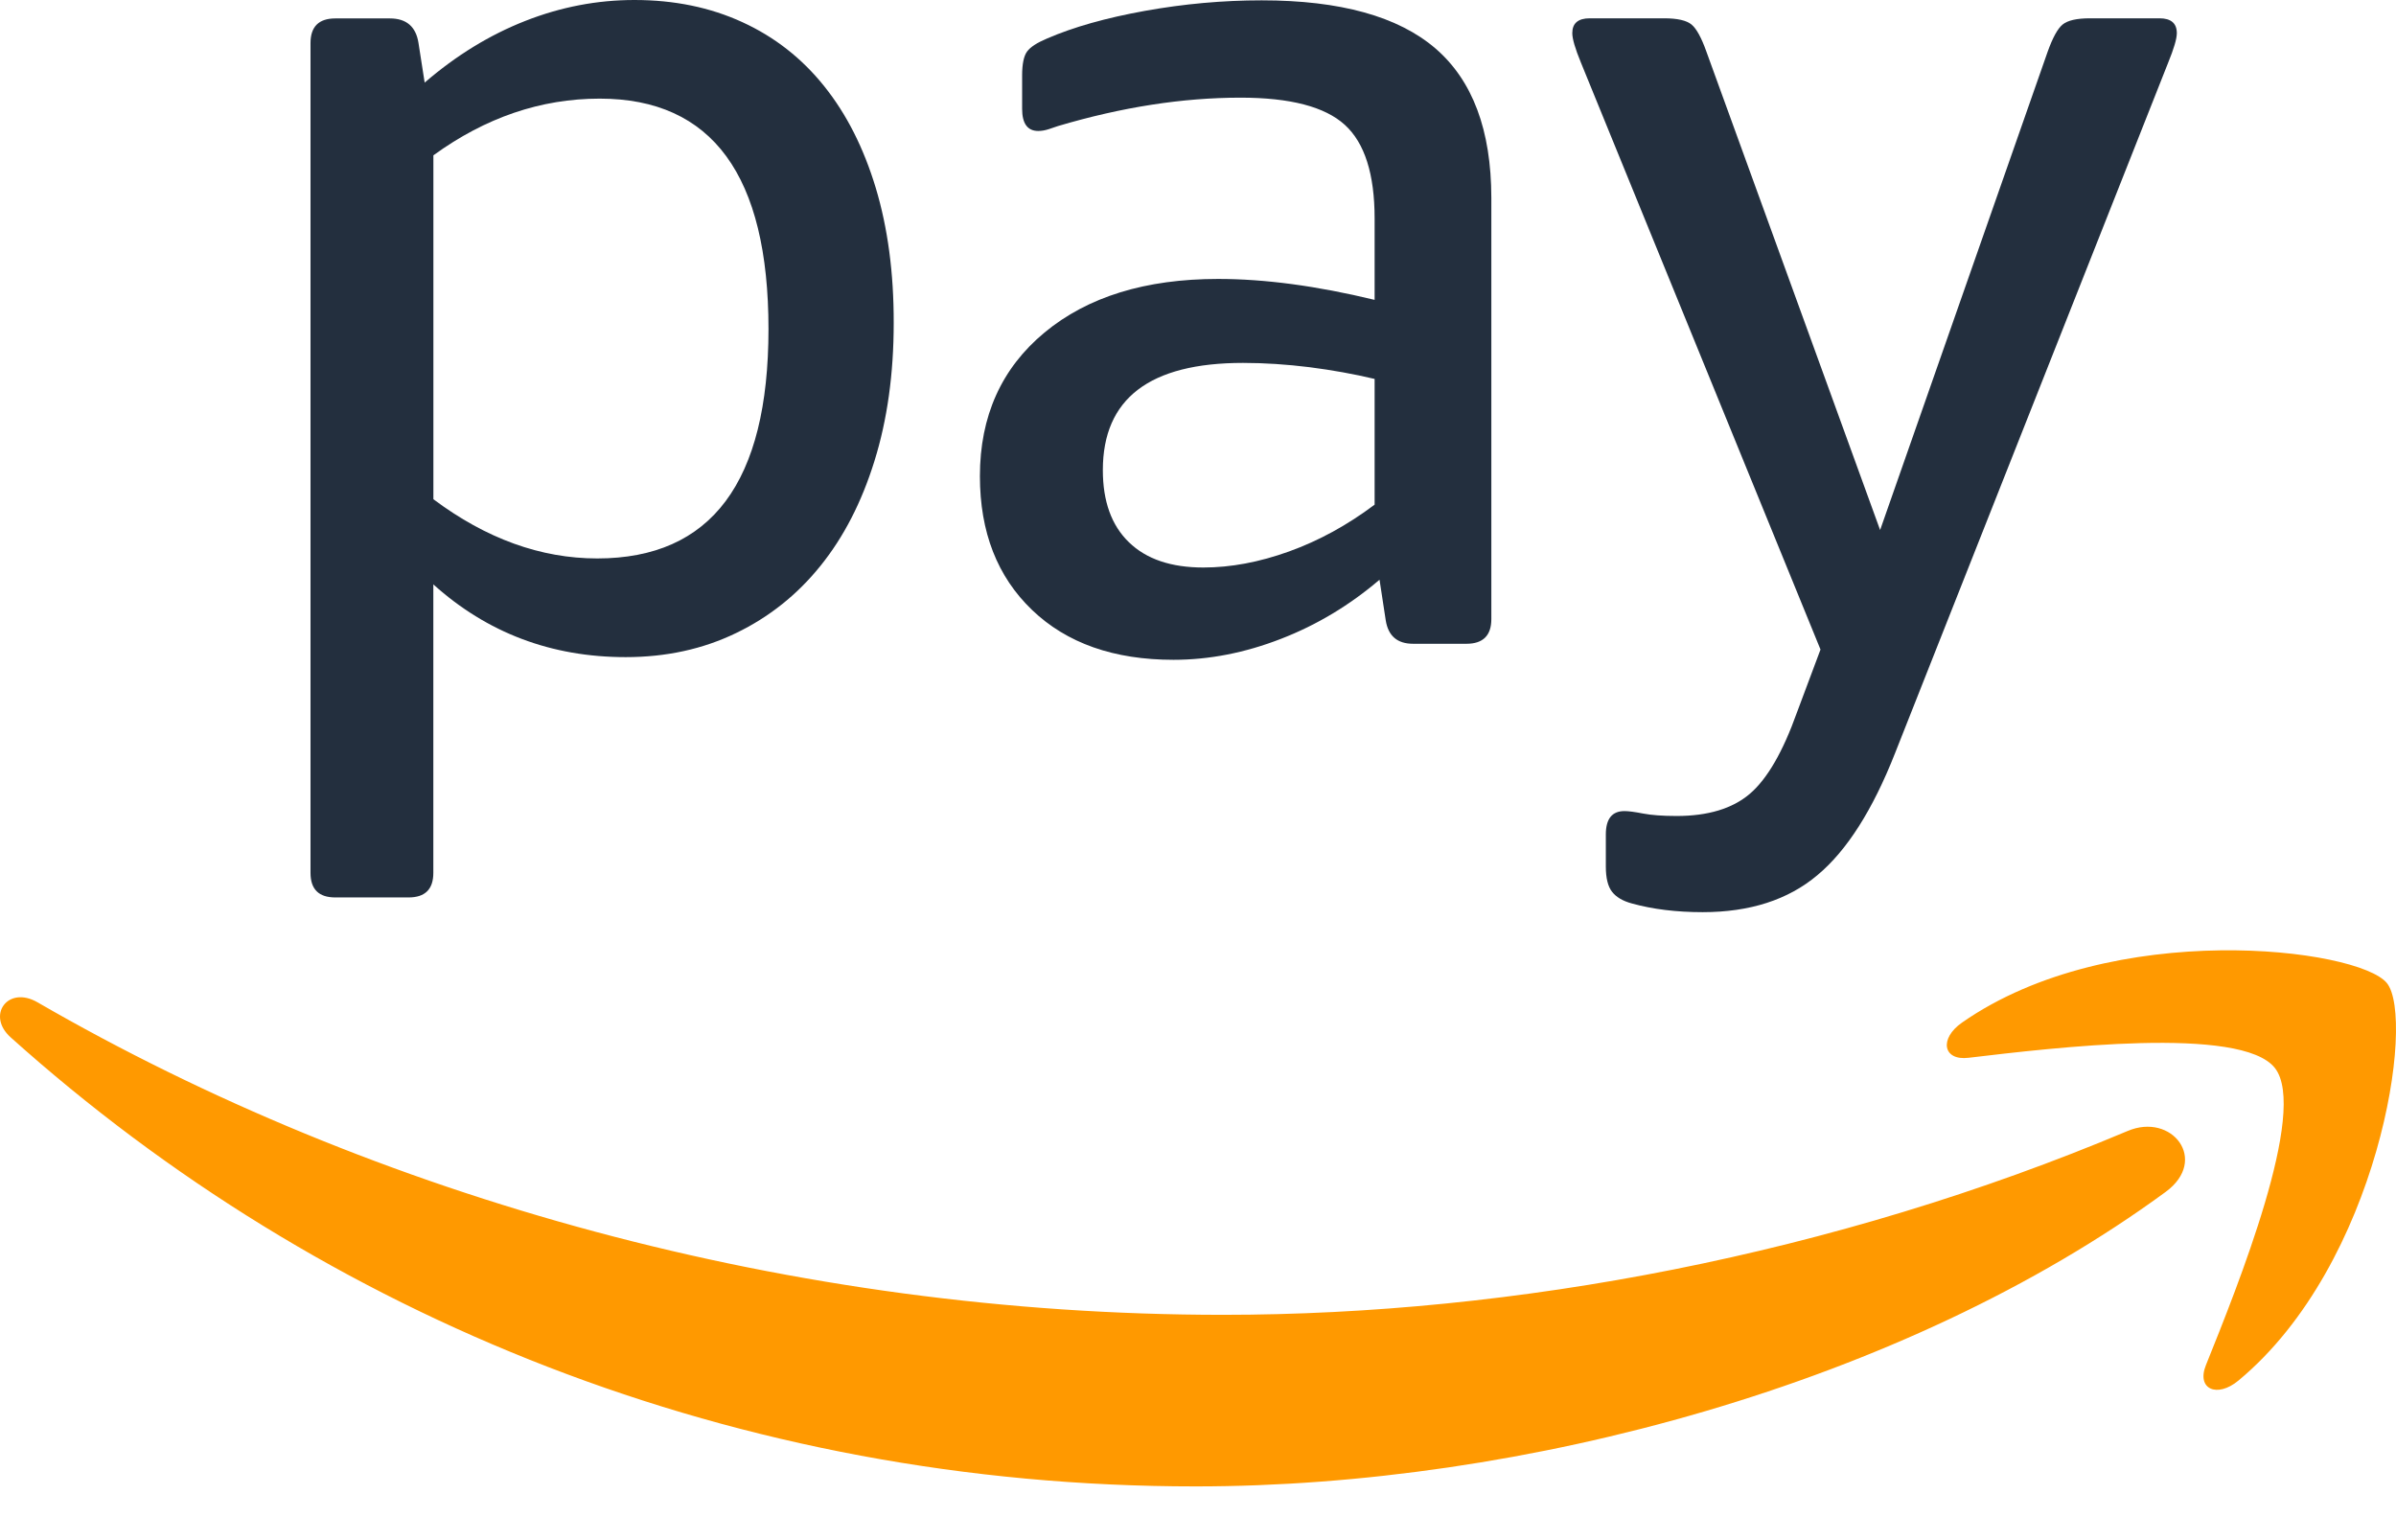 <svg width="42" height="27" viewBox="0 0 42 27" fill="none" xmlns="http://www.w3.org/2000/svg">
<path fill-rule="evenodd" clip-rule="evenodd" d="M37.964 20.894C33.366 24.265 26.7 26.058 20.959 26.058C12.913 26.058 5.668 23.103 0.186 18.185C-0.244 17.799 0.139 17.271 0.657 17.571C6.571 20.99 13.886 23.05 21.442 23.05C26.538 23.05 32.14 22 37.296 19.827C38.072 19.498 38.724 20.335 37.964 20.894ZM39.877 18.723C40.465 19.472 39.222 22.555 38.668 23.932C38.499 24.349 38.86 24.517 39.24 24.201C41.706 22.151 42.344 17.855 41.84 17.234C41.338 16.619 37.026 16.089 34.394 17.926C33.988 18.208 34.058 18.599 34.507 18.544C35.989 18.368 39.289 17.974 39.877 18.723Z" fill="#FF9900"/>
<path fill-rule="evenodd" clip-rule="evenodd" d="M33.219 13.203L38.006 1.099C38.106 0.854 38.158 0.681 38.158 0.581C38.158 0.408 38.056 0.321 37.853 0.321H36.635C36.402 0.321 36.244 0.358 36.156 0.43C36.068 0.502 35.982 0.661 35.894 0.906L32.957 9.292L29.912 0.906C29.825 0.661 29.738 0.502 29.651 0.43C29.564 0.358 29.404 0.321 29.172 0.321H27.866C27.663 0.321 27.561 0.408 27.561 0.581C27.561 0.681 27.612 0.854 27.713 1.099L31.912 11.387L31.499 12.49C31.252 13.182 30.977 13.657 30.672 13.917C30.368 14.176 29.939 14.305 29.389 14.305C29.142 14.305 28.947 14.29 28.802 14.262C28.657 14.234 28.548 14.219 28.476 14.219C28.258 14.219 28.149 14.355 28.149 14.629V15.191C28.149 15.393 28.185 15.54 28.258 15.634C28.331 15.727 28.446 15.796 28.607 15.839C28.968 15.939 29.382 15.991 29.846 15.991C30.673 15.991 31.344 15.775 31.858 15.342C32.375 14.911 32.828 14.197 33.219 13.203Z" fill="#232F3E"/>
<path fill-rule="evenodd" clip-rule="evenodd" d="M15.352 3.296C15.141 2.597 14.841 2.002 14.449 1.513C14.058 1.023 13.579 0.648 13.014 0.389C12.449 0.129 11.818 0 11.121 0C10.469 0 9.83 0.122 9.207 0.367C8.583 0.612 7.996 0.972 7.444 1.448L7.336 0.755C7.292 0.468 7.125 0.323 6.835 0.323H5.878C5.588 0.323 5.443 0.468 5.443 0.755V15.302C5.443 15.59 5.588 15.733 5.878 15.733H7.161C7.452 15.733 7.596 15.589 7.596 15.302V10.245C8.539 11.094 9.663 11.52 10.968 11.52C11.678 11.52 12.323 11.379 12.903 11.098C13.483 10.818 13.976 10.425 14.382 9.92C14.789 9.416 15.104 8.804 15.328 8.083C15.553 7.362 15.666 6.555 15.666 5.662C15.668 4.784 15.562 3.995 15.352 3.296ZM10.469 9.79C9.481 9.79 8.524 9.445 7.597 8.752V2.723C8.51 2.06 9.482 1.729 10.512 1.729C12.485 1.729 13.471 3.077 13.471 5.77C13.47 8.451 12.47 9.79 10.469 9.79Z" fill="#232F3E"/>
<path fill-rule="evenodd" clip-rule="evenodd" d="M25.162 0.849C24.509 0.288 23.494 0.006 22.116 0.006C21.435 0.006 20.753 0.068 20.072 0.19C19.389 0.313 18.817 0.474 18.352 0.676C18.179 0.749 18.062 0.824 18.004 0.903C17.946 0.982 17.917 1.123 17.917 1.324V1.907C17.917 2.166 18.011 2.296 18.2 2.296C18.258 2.296 18.32 2.285 18.385 2.264C18.451 2.242 18.505 2.225 18.548 2.209C19.665 1.878 20.73 1.712 21.746 1.712C22.616 1.712 23.225 1.871 23.574 2.189C23.922 2.506 24.096 3.053 24.096 3.831V5.257C23.081 5.011 22.167 4.89 21.354 4.89C20.078 4.89 19.064 5.204 18.309 5.83C17.555 6.456 17.177 7.296 17.177 8.347C17.177 9.329 17.482 10.109 18.091 10.693C18.7 11.277 19.527 11.567 20.571 11.567C21.195 11.567 21.822 11.445 22.453 11.2C23.084 10.956 23.66 10.609 24.182 10.163L24.291 10.876C24.335 11.149 24.494 11.286 24.771 11.286H25.706C25.995 11.286 26.142 11.142 26.142 10.854V3.464C26.14 2.282 25.814 1.411 25.162 0.849ZM24.096 8.847C23.617 9.207 23.117 9.48 22.595 9.668C22.073 9.856 21.573 9.949 21.094 9.949C20.528 9.949 20.094 9.802 19.789 9.506C19.484 9.211 19.332 8.79 19.332 8.242C19.332 6.989 20.151 6.362 21.79 6.362C22.167 6.362 22.555 6.388 22.953 6.437C23.352 6.488 23.733 6.557 24.096 6.643V8.847Z" fill="#232F3E"/>
</svg>
